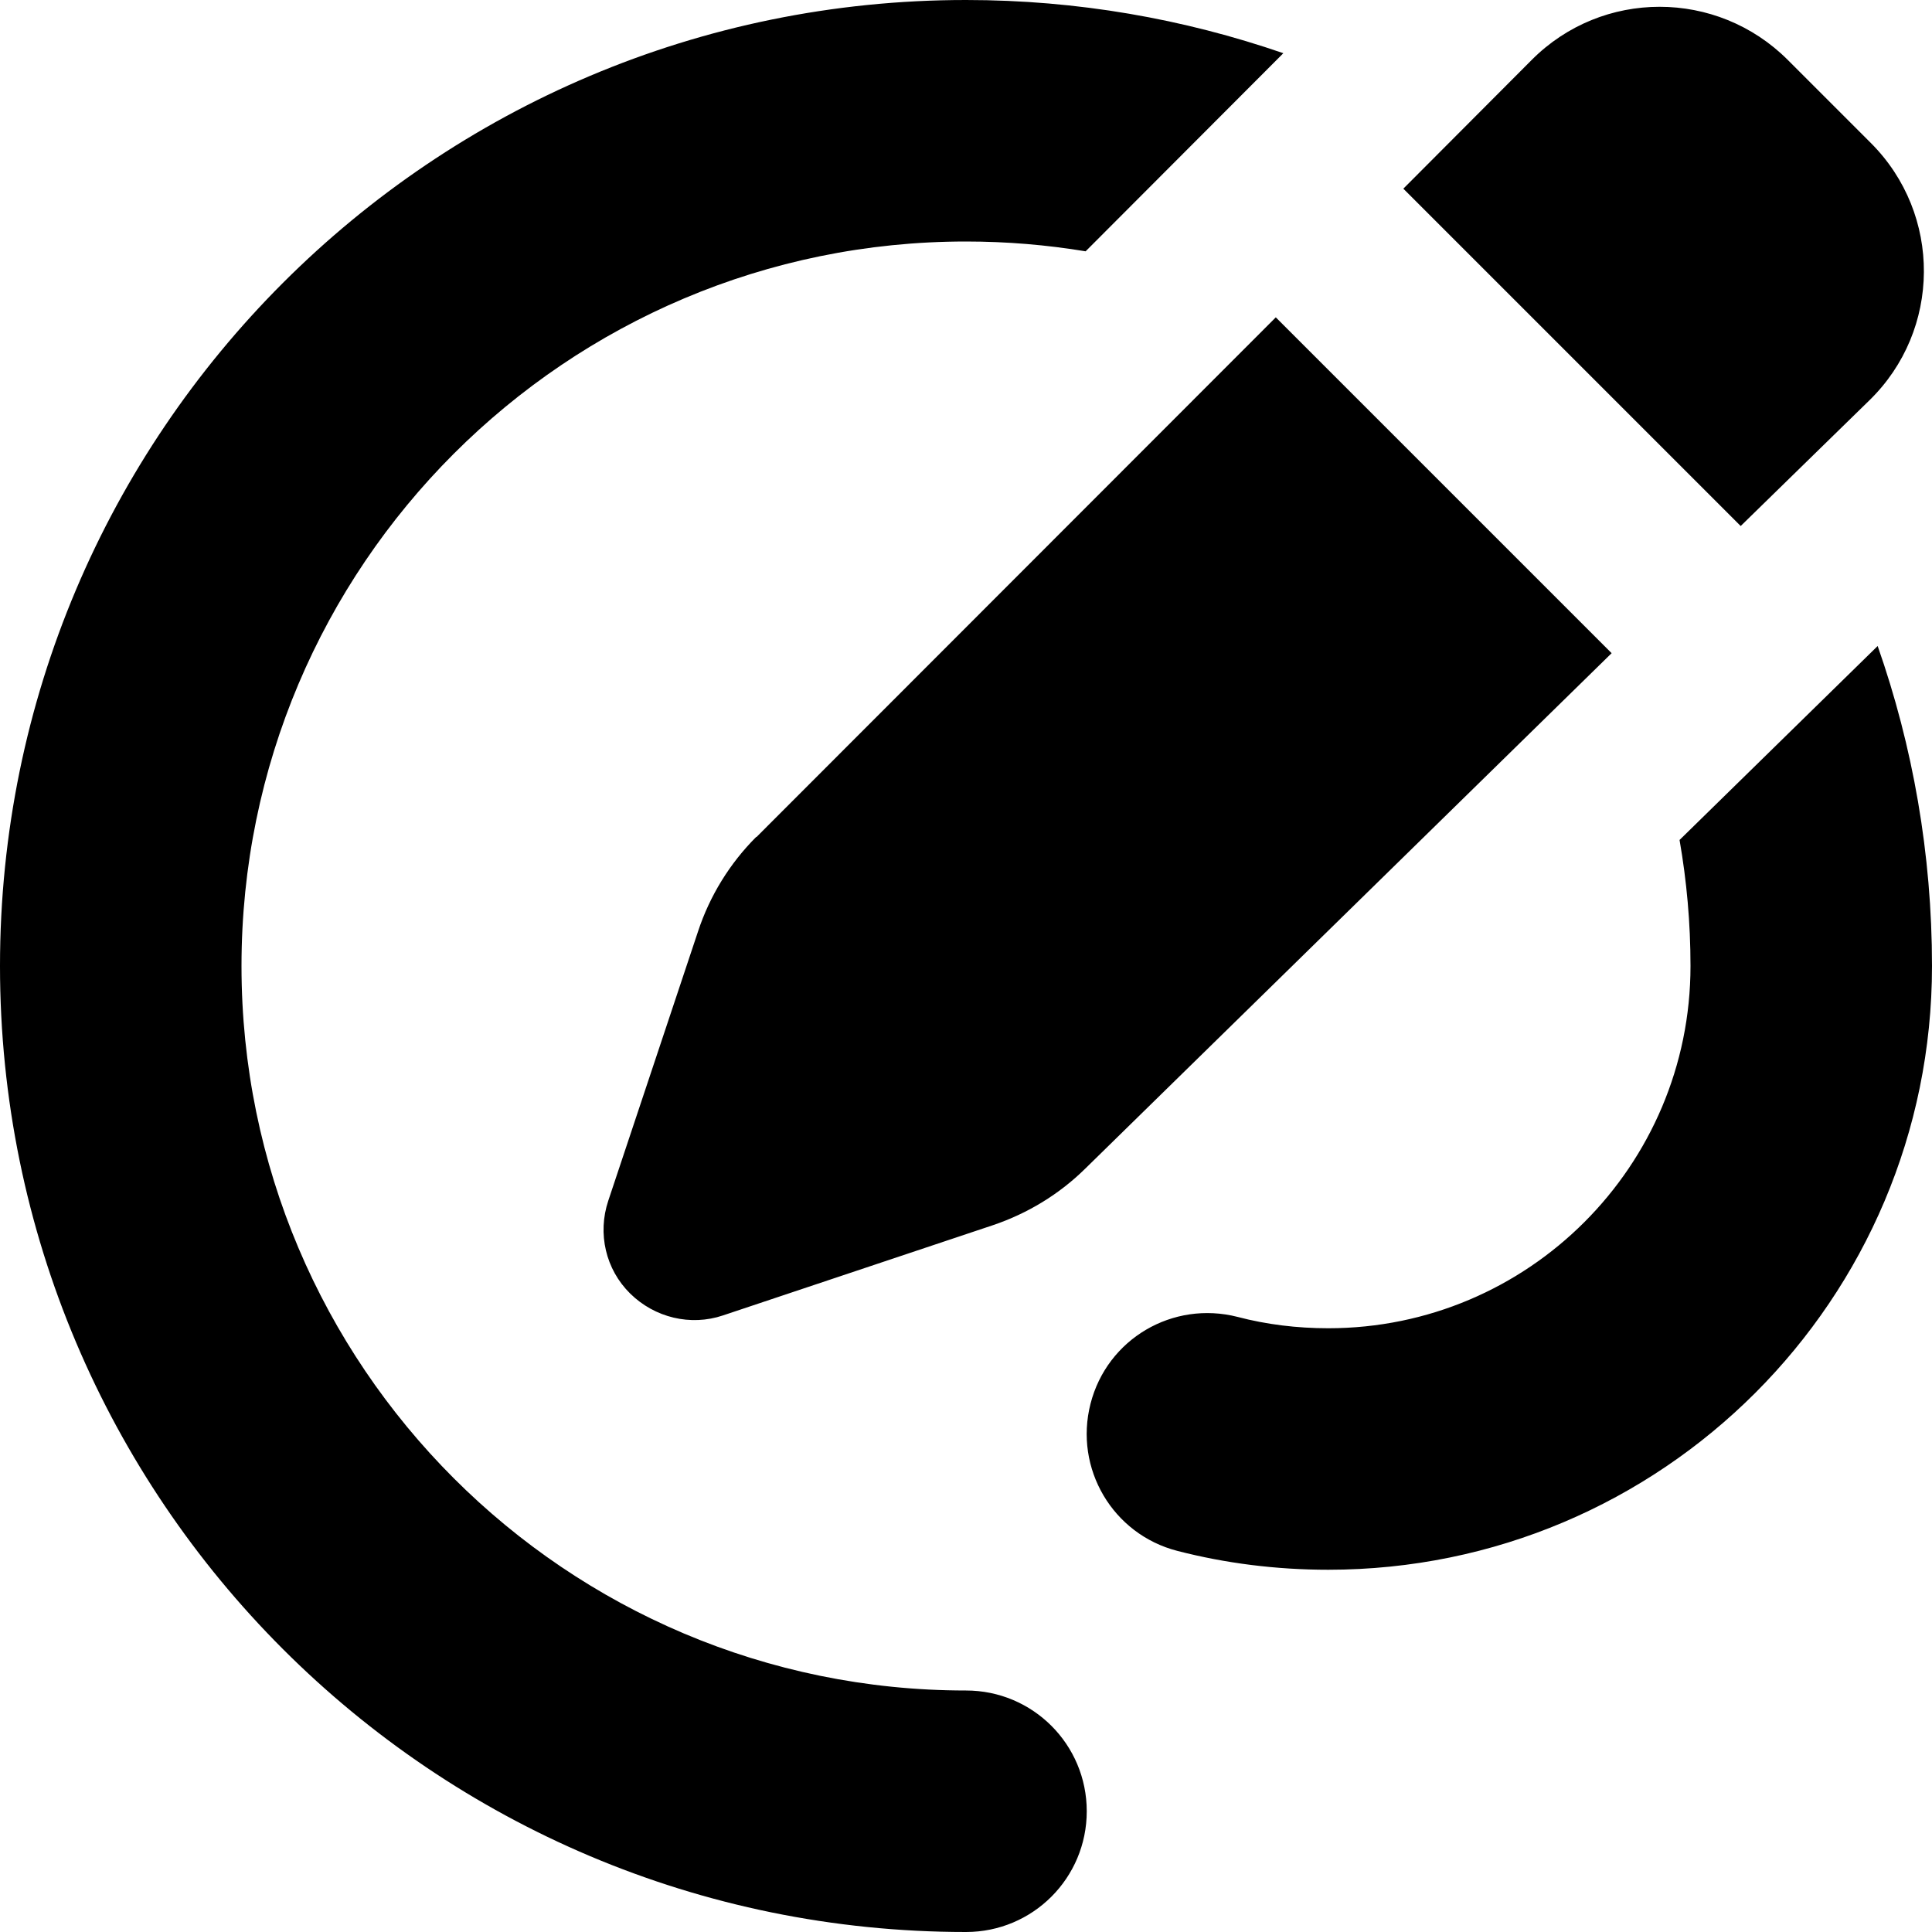 <svg fill="currentColor" xmlns="http://www.w3.org/2000/svg" viewBox="0 0 512 512"><!--! Font Awesome Pro 7.0.1 by @fontawesome - https://fontawesome.com License - https://fontawesome.com/license (Commercial License) Copyright 2025 Fonticons, Inc. --><path fill="currentColor" d="M448 256c0-11.4-1-22.5-2.9-33.4l52.5-51.4c9.3 26.5 14.4 55.1 14.4 84.8 0 88.4-71.6 160-160 160-13.8 0-27.2-1.7-40-5-17.1-4.4-27.4-21.8-23-39s21.8-27.4 39-23c7.6 2 15.7 3 24 3 53 0 96-43 96-96zM256 0c29.5 0 57.7 5 84.1 14.1L287.7 66.6C277.4 64.9 266.8 64 256 64 150 64 64 150 64 256s86 192 192 192c17.7 0 32 14.3 32 32s-14.3 32-32 32C114.6 512 0 397.4 0 256S114.6 0 256 0zM473.9 16l21.9 21.9c18.9 18.9 18.7 49.6-.4 68.2l-34.1 33.3-89.4-89.4 34-34.1c18.7-18.8 49.1-18.8 67.9 0zM200.5 221.8l137.6-137.7 89 89-139.5 136.6c-6.9 6.8-15.3 11.9-24.5 15l-71.5 23.9c-8.6 2.9-18.1 .6-24.6-5.8s-8.7-15.9-5.8-24.6L185 246.8c3.1-9.4 8.4-18 15.4-25z"/></svg>